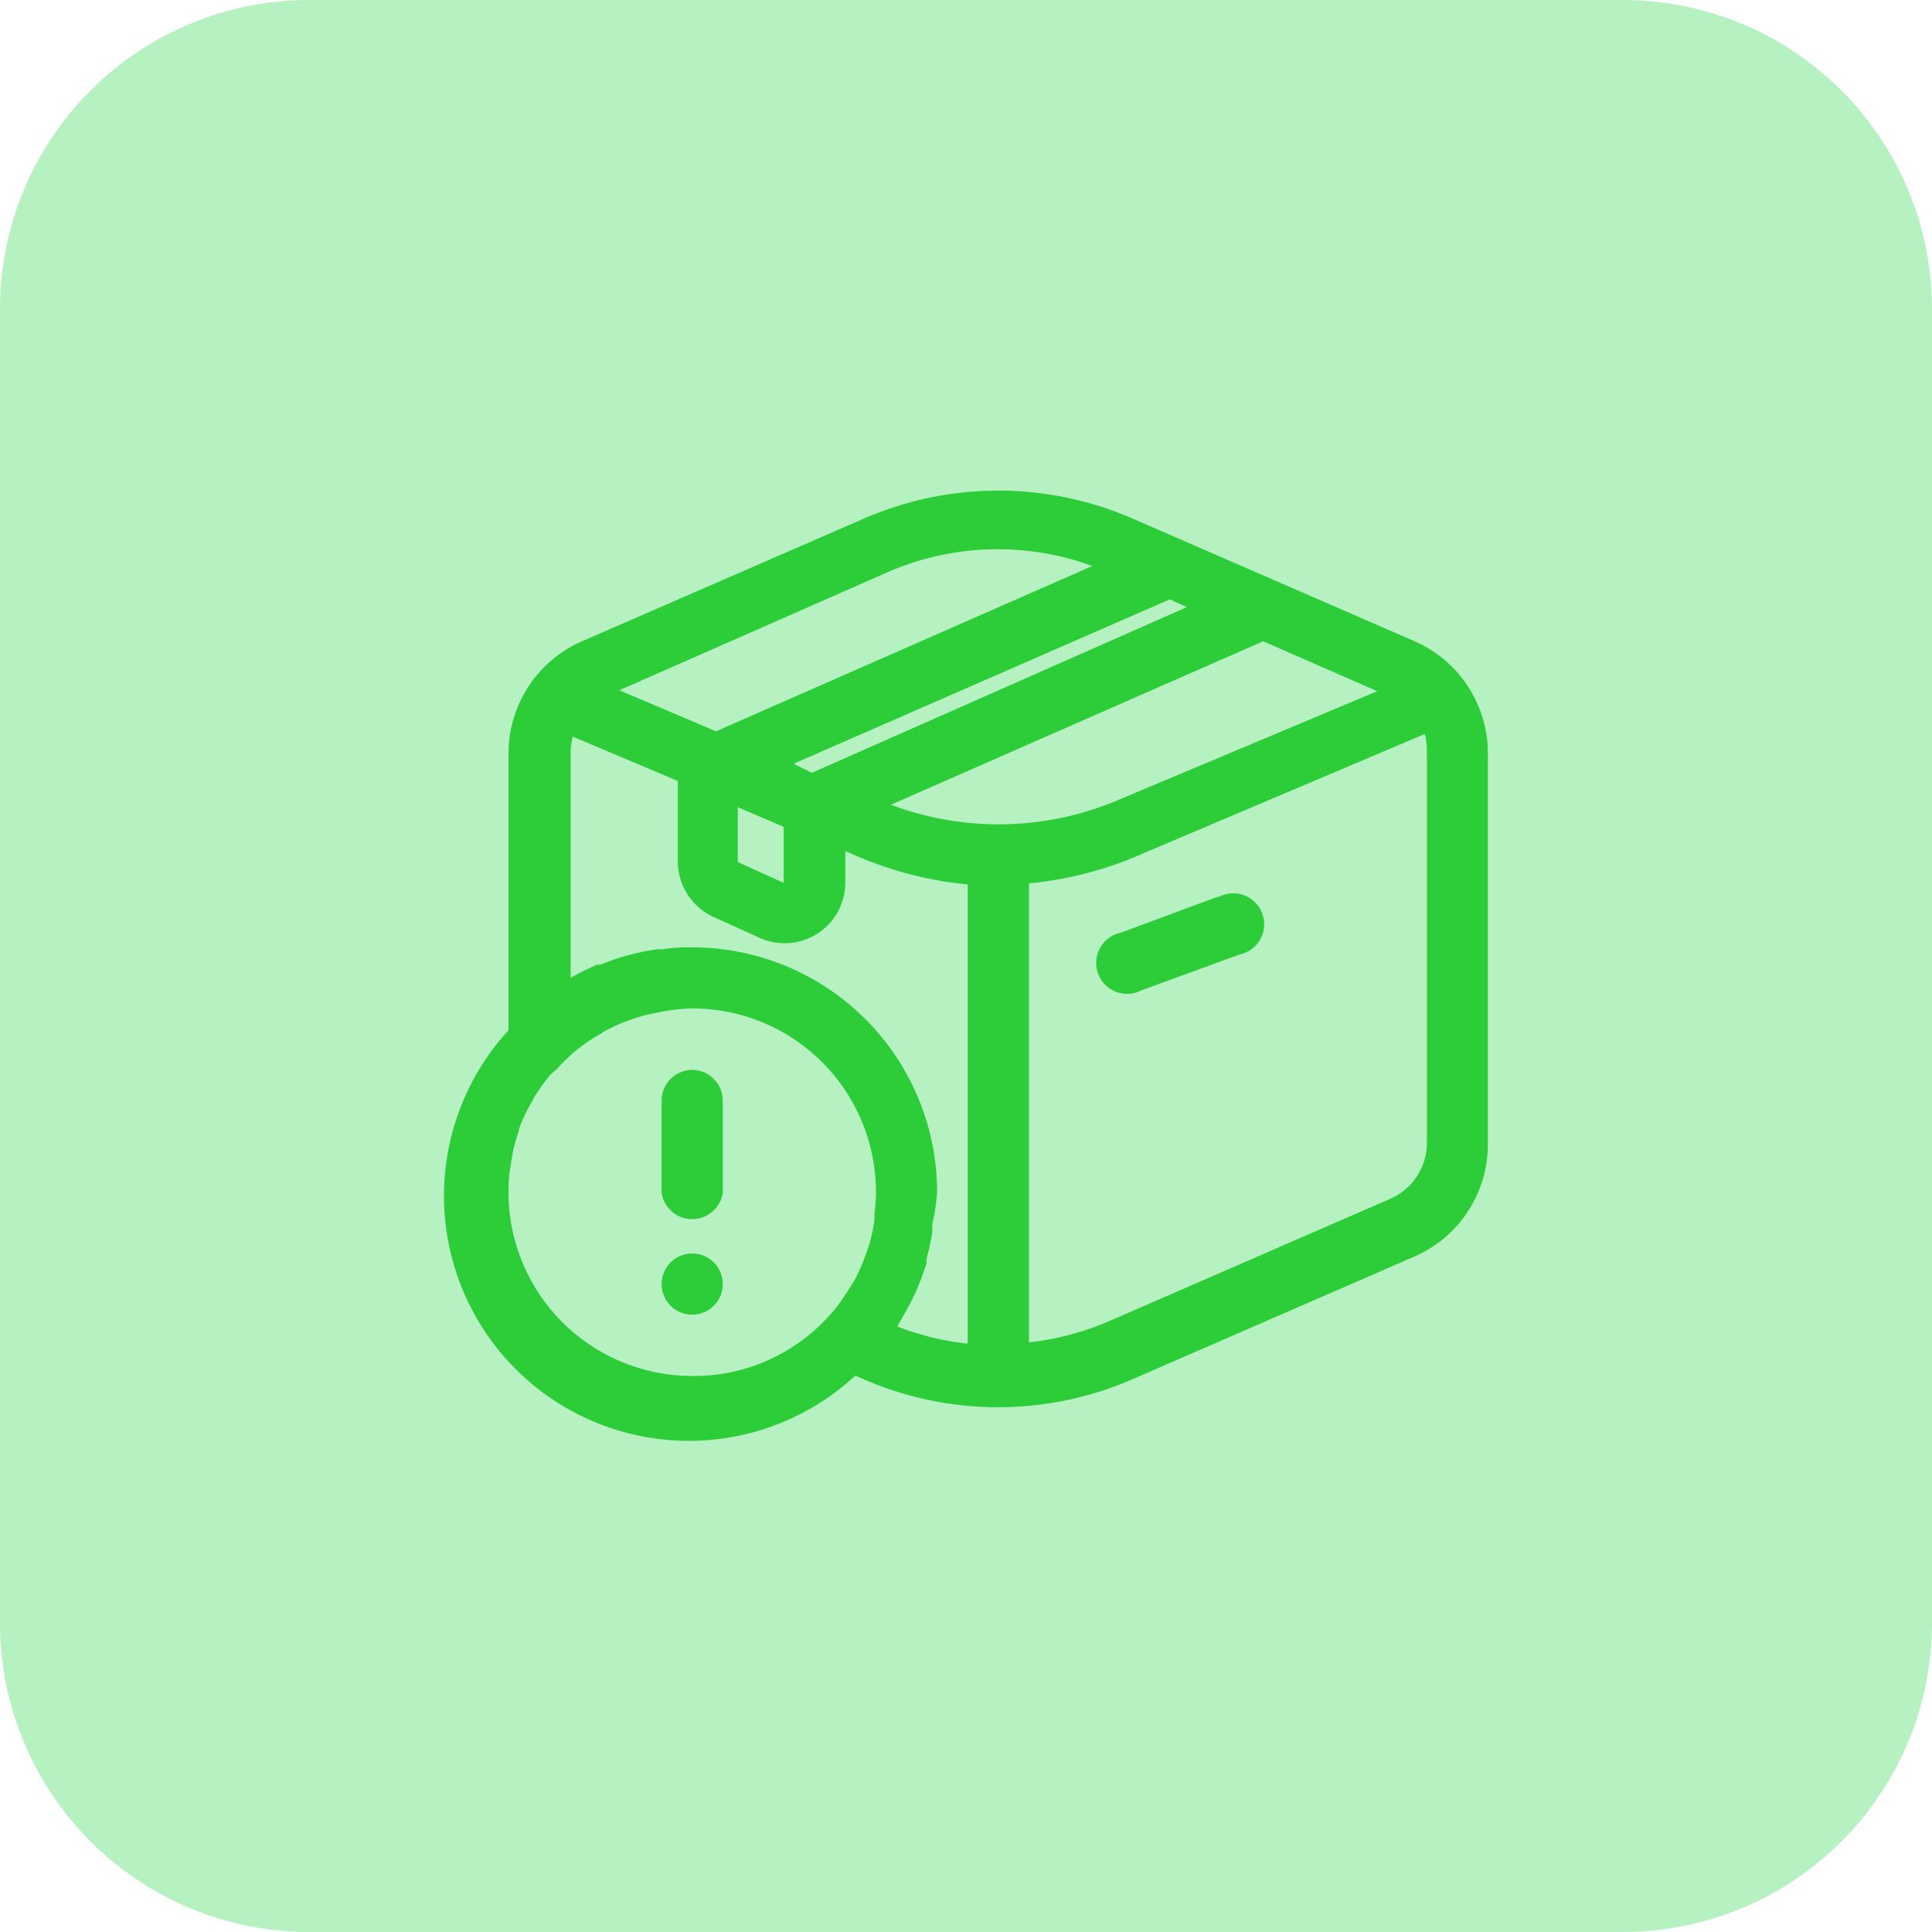 <svg xmlns="http://www.w3.org/2000/svg" width="25" height="25" viewBox="0 0 25 25">
  <g id="Group_22911" data-name="Group 22911" transform="translate(-1323 -645)">
    <g id="_7340545_e-commerce_online_shopping_ui_package_icon" data-name="7340545_e-commerce_online_shopping_ui_package_icon" transform="translate(1322.857 642.271)">
      <path id="Path_17185" data-name="Path 17185" d="M18.448,11.027l-3.64-1.584a4.357,4.357,0,0,0-3.494,0l-3.64,1.584a1.584,1.584,0,0,0-.951,1.434v3.6a3.169,3.169,0,0,0,4.488,4.468l.1.044a4.357,4.357,0,0,0,3.494,0l3.64-1.584a1.584,1.584,0,0,0,.951-1.477V12.461A1.584,1.584,0,0,0,18.448,11.027Zm-6.777,2.115,4.817-2.115,1.477.646-3.319,1.394A3.961,3.961,0,0,1,11.671,13.142Zm-1.981.032.594.254v.725l-.594-.269Zm.721-.562,4.868-2.127.222.1-4.753,2.1-.1.044Zm1.22-2.48a3.565,3.565,0,0,1,2.646-.079L9.409,12.192l-1.252-.531ZM9.1,20.534a2.377,2.377,0,0,1-2.377-2.377,1.98,1.98,0,0,1,.036-.4,2.016,2.016,0,0,1,.1-.4v-.02A2.052,2.052,0,0,1,7.017,17l.04-.075a2.329,2.329,0,0,1,.218-.3l.067-.055a2.262,2.262,0,0,1,.281-.269,2.456,2.456,0,0,1,.289-.194.186.186,0,0,0,.036-.024,2.305,2.305,0,0,1,.733-.257h0a2.3,2.3,0,0,1,.42-.048,2.377,2.377,0,0,1,2.377,2.377,2.187,2.187,0,0,1-.02.281.657.657,0,0,1,0,.087,1.406,1.406,0,0,1-.036.186l-.024.1c-.02.063-.04.123-.063.182a.578.578,0,0,1-.028.075c-.032.079-.071.158-.111.238l-.036.055c-.036.059-.071.115-.111.17A.432.432,0,0,1,11,19.6a1.648,1.648,0,0,1-.127.154l-.044.048a2.325,2.325,0,0,1-.432.357h0A2.337,2.337,0,0,1,9.1,20.534Zm2.686-.7c.055-.091.111-.19.158-.285l.048-.1a3.716,3.716,0,0,0,.139-.368.329.329,0,0,0,0-.059,3.26,3.26,0,0,0,.075-.341.994.994,0,0,0,0-.107,2.9,2.9,0,0,0,.063-.416A3.169,3.169,0,0,0,9.1,14.988a1.982,1.982,0,0,0-.376.024H8.652a3.046,3.046,0,0,0-.741.2H7.868c-.115.051-.23.107-.341.17h0V12.461a.824.824,0,0,1,.028-.2l1.359.574v1.046a.792.792,0,0,0,.452.709l.594.269a.785.785,0,0,0,1.121-.717v-.4l.075.032a4.8,4.8,0,0,0,1.509.4v5.942a3.6,3.6,0,0,1-.911-.222Zm6.821-2.321a.792.792,0,0,1-.475.729l-3.64,1.584a3.628,3.628,0,0,1-1.034.273V14.16a4.753,4.753,0,0,0,1.505-.4l3.616-1.533a.824.824,0,0,1,.028.2Z" fill="#32c832"/>
      <path id="Path_17186" data-name="Path 17186" d="M28.85,22.308l-1.248.463a.4.4,0,1,0,.269.745l1.268-.463a.4.4,0,1,0-.269-.745Z" transform="translate(-12.956 -7.973)" fill="#32c832"/>
      <path id="Path_17187" data-name="Path 17187" d="M13.4,28a.4.4,0,0,0-.4.4v1.188a.4.4,0,0,0,.792,0V28.4A.4.4,0,0,0,13.4,28Z" transform="translate(-4.296 -11.427)" fill="#32c832"/>
      <circle id="Ellipse_224" data-name="Ellipse 224" cx="0.396" cy="0.396" r="0.396" transform="translate(8.704 18.949)" fill="#32c832"/>
    </g>
    <path id="Path_17180" data-name="Path 17180" d="M4,0H21a4,4,0,0,1,4,4V21a4,4,0,0,1-4,4H4a4,4,0,0,1-4-4V4A4,4,0,0,1,4,0Z" transform="translate(1323 645)" fill="rgba(36,213,71,0.33)"/>
  </g>
</svg>
